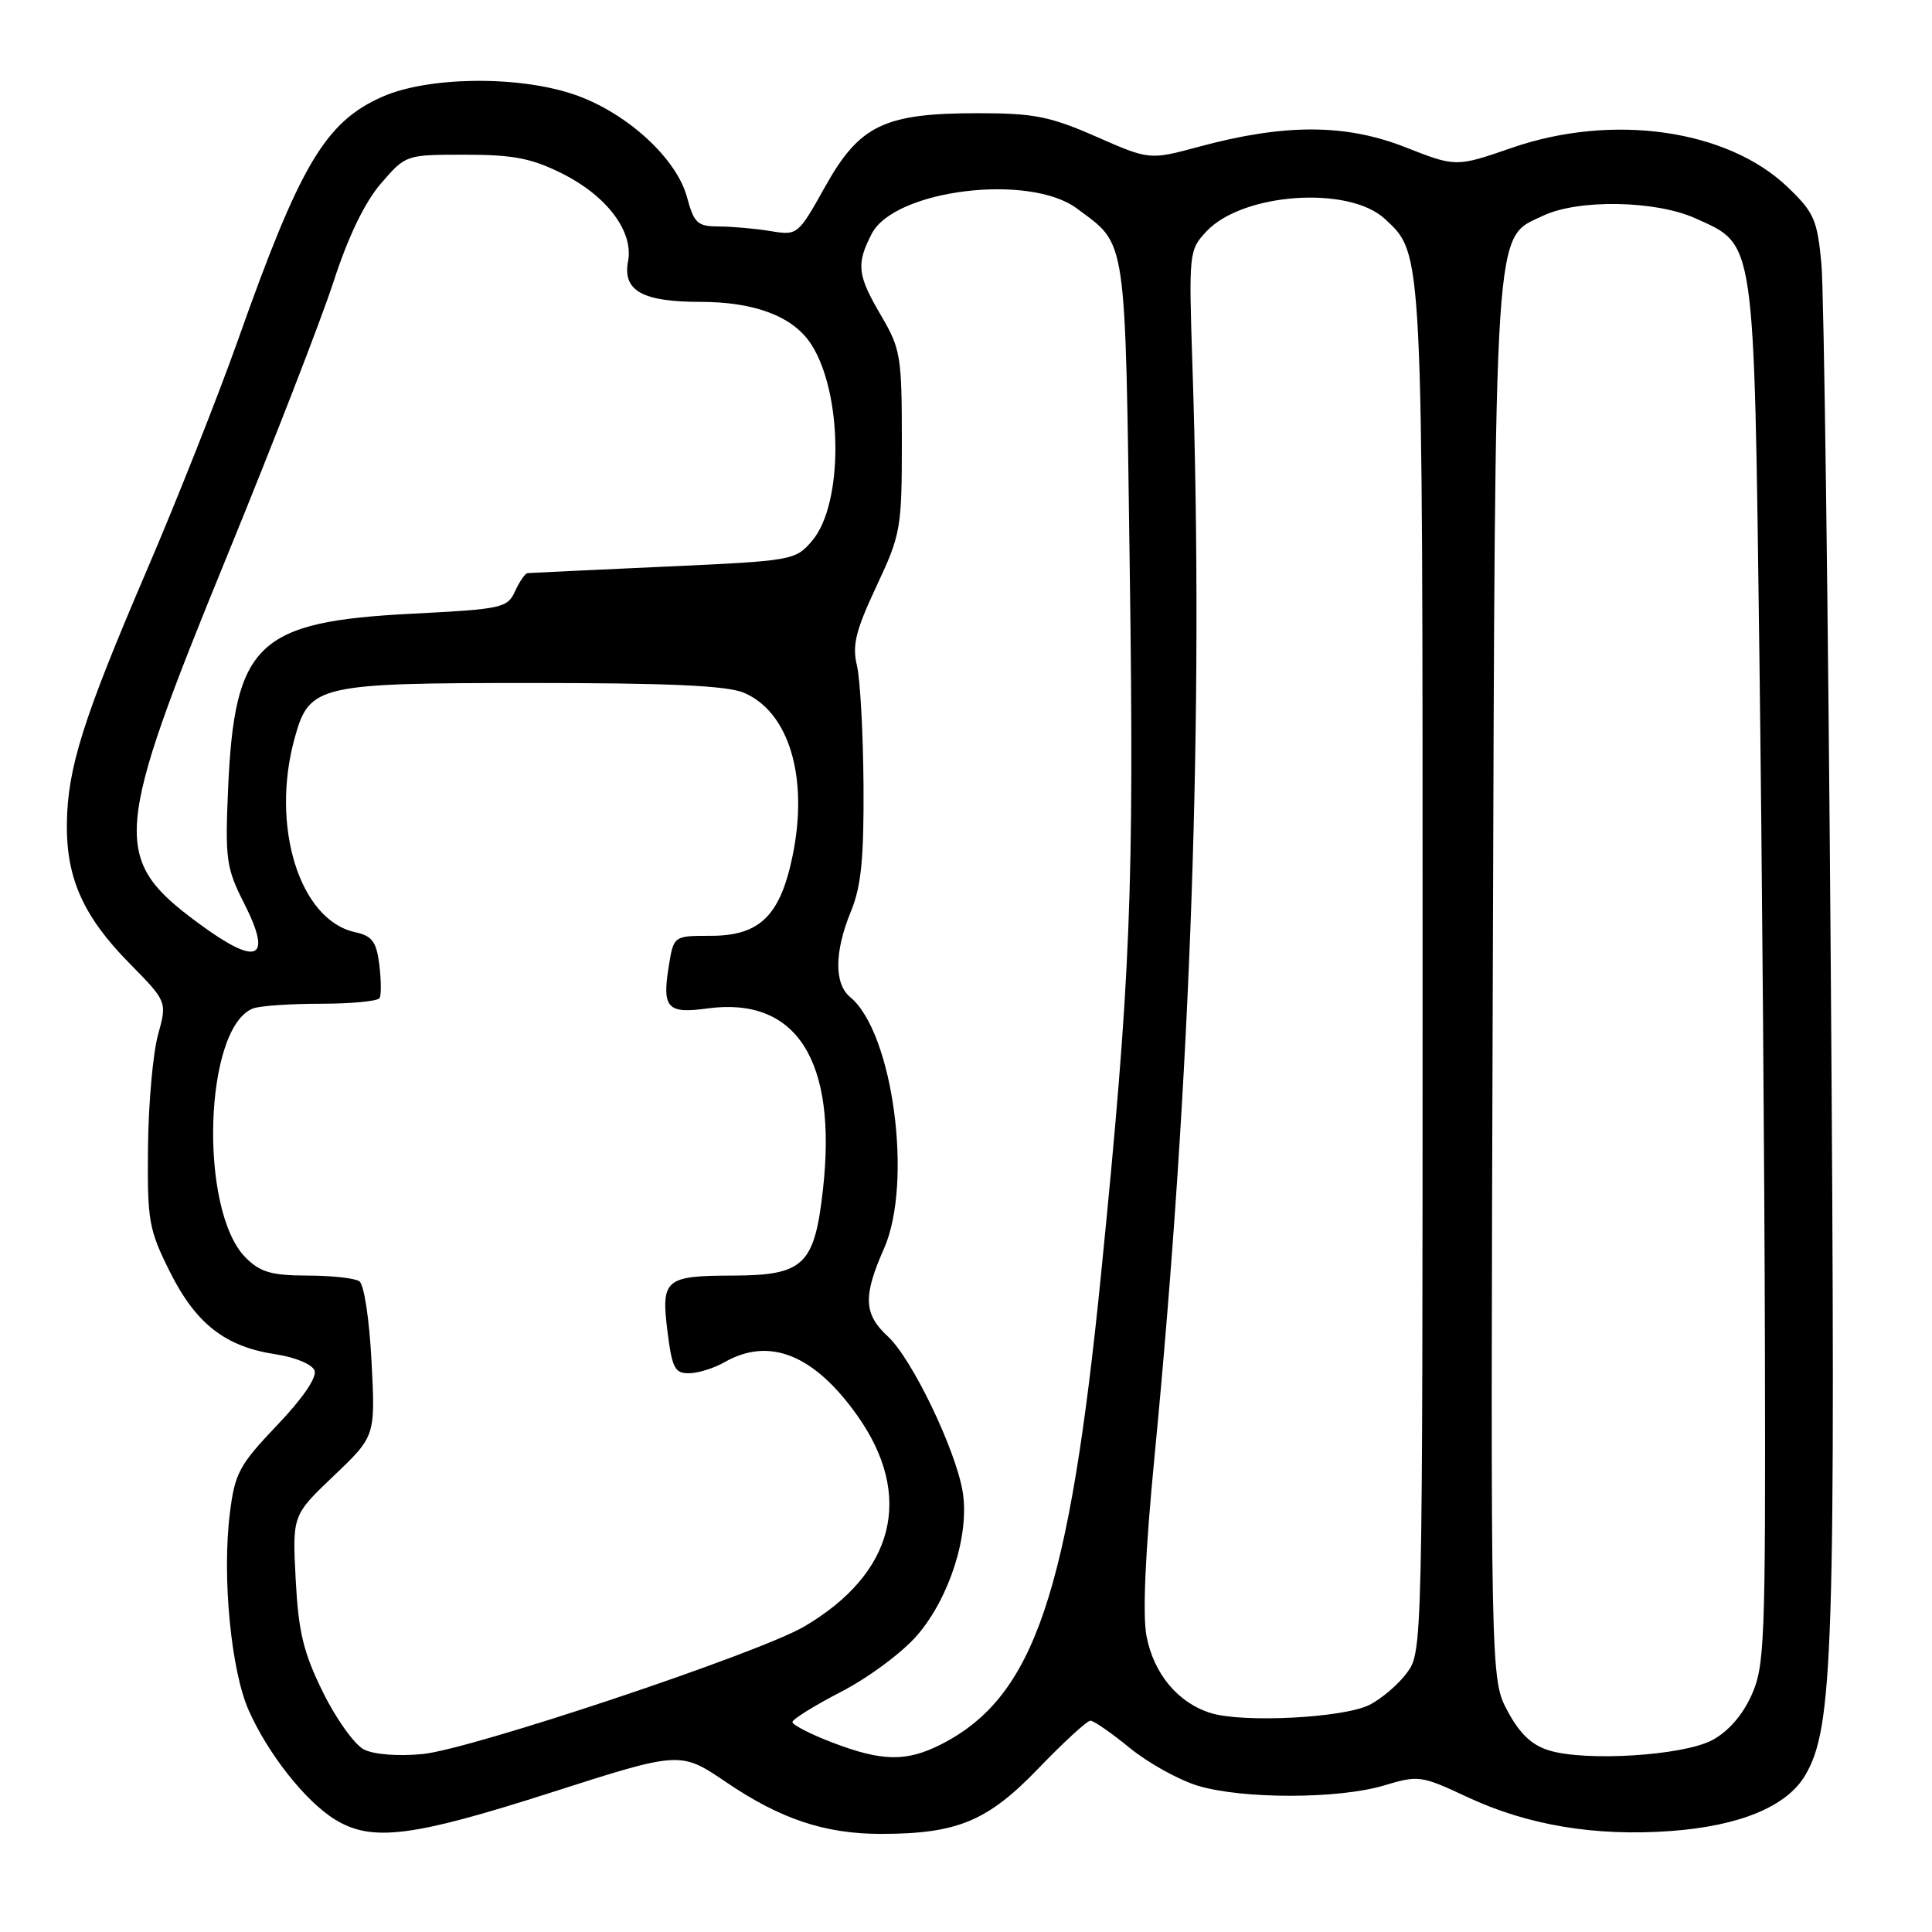 <?xml version="1.0" encoding="UTF-8" standalone="no"?>
<!DOCTYPE svg PUBLIC "-//W3C//DTD SVG 1.1//EN" "http://www.w3.org/Graphics/SVG/1.1/DTD/svg11.dtd" >
<svg xmlns="http://www.w3.org/2000/svg" xmlns:xlink="http://www.w3.org/1999/xlink" version="1.1" viewBox="0 0 256 256">
 <g >
 <path fill="currentColor"
d=" M 73.05 237.51 C 90.15 232.03 90.15 232.03 96.24 236.16 C 103.41 241.03 109.30 243.00 116.72 243.00 C 126.83 243.00 130.87 241.32 137.59 234.33 C 140.94 230.85 144.04 228.00 144.49 228.00 C 144.93 228.00 147.28 229.63 149.71 231.62 C 152.13 233.60 156.19 235.85 158.72 236.62 C 164.67 238.41 177.39 238.39 183.40 236.58 C 187.96 235.21 188.32 235.26 194.43 238.12 C 202.44 241.86 211.35 243.35 221.39 242.62 C 230.52 241.95 236.76 239.37 239.19 235.25 C 242.93 228.93 243.25 218.90 242.59 128.50 C 242.24 80.65 241.68 38.58 241.35 35.00 C 240.80 29.11 240.38 28.15 236.87 24.79 C 228.90 17.15 213.69 14.98 200.38 19.57 C 192.92 22.15 192.92 22.15 186.14 19.48 C 178.27 16.40 170.21 16.38 158.91 19.43 C 152.31 21.21 152.31 21.21 145.24 18.10 C 139.13 15.42 136.99 15.00 129.60 15.00 C 117.17 15.00 113.90 16.57 109.34 24.72 C 105.74 31.16 105.68 31.21 102.10 30.62 C 100.12 30.29 97.05 30.02 95.29 30.01 C 92.41 30.00 91.97 29.60 91.03 26.12 C 89.62 20.89 82.86 14.78 75.92 12.47 C 68.49 9.99 56.69 10.16 50.66 12.82 C 43.11 16.16 39.77 21.79 31.55 45.01 C 28.92 52.43 23.49 66.15 19.48 75.50 C 10.98 95.32 8.95 101.76 8.86 109.17 C 8.78 116.37 11.05 121.44 17.12 127.61 C 22.15 132.72 22.15 132.72 20.94 137.11 C 20.27 139.52 19.67 146.22 19.61 152.00 C 19.51 161.78 19.71 162.91 22.50 168.50 C 25.95 175.41 29.85 178.45 36.53 179.45 C 39.12 179.84 41.36 180.78 41.68 181.60 C 42.02 182.50 40.11 185.30 36.71 188.86 C 31.70 194.12 31.12 195.19 30.46 200.49 C 29.41 208.86 30.60 221.31 32.95 226.62 C 35.52 232.42 40.51 238.73 44.43 241.12 C 49.30 244.09 54.65 243.41 73.05 237.51 Z  M 48.23 231.82 C 46.99 231.19 44.54 227.78 42.80 224.24 C 40.20 218.97 39.55 216.27 39.18 209.29 C 38.74 200.78 38.74 200.78 44.24 195.54 C 49.74 190.30 49.74 190.30 49.23 180.40 C 48.94 174.80 48.24 170.18 47.61 169.77 C 47.00 169.36 43.89 169.02 40.70 169.02 C 35.96 169.00 34.48 168.57 32.56 166.65 C 26.30 160.39 27.03 136.12 33.54 133.62 C 34.44 133.28 38.48 133.00 42.52 133.00 C 46.57 133.00 50.07 132.66 50.30 132.25 C 50.53 131.84 50.51 129.84 50.26 127.81 C 49.87 124.75 49.32 124.01 47.02 123.51 C 39.67 121.89 35.81 109.41 39.06 97.74 C 40.99 90.76 42.14 90.50 70.46 90.50 C 88.68 90.50 96.33 90.85 98.56 91.79 C 104.57 94.33 107.17 103.06 105.01 113.46 C 103.37 121.36 100.66 124.00 94.17 124.00 C 89.26 124.00 89.26 124.00 88.61 128.06 C 87.72 133.58 88.43 134.35 93.69 133.63 C 105.54 132.00 110.97 140.50 109.04 157.66 C 107.92 167.64 106.50 168.99 97.14 169.02 C 88.13 169.04 87.58 169.50 88.44 176.39 C 89.05 181.29 89.42 182.00 91.32 181.96 C 92.52 181.95 94.62 181.29 96.00 180.50 C 101.93 177.11 107.85 179.48 113.57 187.53 C 121.15 198.19 118.56 208.48 106.55 215.53 C 100.49 219.08 62.47 231.78 56.00 232.42 C 52.77 232.73 49.57 232.49 48.23 231.82 Z  M 110.25 230.88 C 107.36 229.77 105.00 228.55 105.00 228.18 C 105.01 227.81 107.94 225.98 111.53 224.13 C 115.12 222.27 119.63 218.91 121.56 216.65 C 125.83 211.67 128.47 203.36 127.57 197.73 C 126.68 192.17 120.83 180.00 117.64 177.08 C 114.44 174.14 114.34 171.75 117.14 165.43 C 120.99 156.71 118.32 136.79 112.66 132.13 C 110.52 130.36 110.55 126.14 112.75 120.77 C 114.12 117.44 114.48 113.75 114.42 104.00 C 114.37 97.12 113.98 90.01 113.55 88.19 C 112.90 85.50 113.38 83.56 116.13 77.69 C 119.37 70.78 119.50 70.04 119.50 58.50 C 119.50 47.21 119.34 46.22 116.75 41.82 C 113.59 36.44 113.43 35.01 115.51 30.97 C 118.54 25.13 136.41 22.93 142.70 27.63 C 149.38 32.61 149.08 30.57 149.70 75.58 C 150.29 117.98 149.82 129.51 145.93 168.50 C 141.68 211.11 137.07 224.78 124.79 231.09 C 120.14 233.48 116.90 233.43 110.25 230.88 Z  M 205.26 231.94 C 202.96 231.24 201.36 229.72 199.76 226.72 C 197.50 222.50 197.50 222.50 197.80 130.14 C 198.14 27.73 197.88 31.71 204.48 28.58 C 209.13 26.37 219.42 26.55 224.68 28.94 C 232.63 32.55 232.40 30.99 233.13 87.00 C 233.48 114.23 233.81 155.40 233.86 178.50 C 233.95 217.74 233.83 220.78 232.06 224.68 C 230.85 227.34 228.94 229.50 226.83 230.60 C 222.92 232.64 210.12 233.43 205.26 231.94 Z  M 160.44 226.99 C 156.10 225.65 152.88 221.80 151.92 216.80 C 151.38 214.00 151.75 205.70 152.98 193.00 C 157.83 142.80 159.52 94.29 158.00 48.34 C 157.51 33.48 157.55 33.14 159.85 30.67 C 164.65 25.54 178.77 24.56 183.53 29.03 C 188.58 33.77 188.50 32.25 188.50 128.68 C 188.50 218.58 188.49 218.86 186.41 221.68 C 185.26 223.23 183.01 225.14 181.41 225.93 C 177.91 227.64 164.71 228.31 160.44 226.99 Z  M 26.20 122.26 C 14.73 113.78 14.99 110.56 30.10 73.64 C 36.21 58.71 42.56 42.36 44.20 37.31 C 46.15 31.31 48.34 26.79 50.48 24.31 C 53.77 20.50 53.77 20.50 61.64 20.50 C 68.02 20.50 70.44 20.97 74.50 23.00 C 80.42 25.96 83.97 30.69 83.22 34.61 C 82.48 38.52 85.10 40.00 92.79 40.00 C 100.00 40.00 105.06 41.92 107.45 45.56 C 111.71 52.06 111.79 66.81 107.59 71.68 C 105.38 74.26 105.04 74.32 87.92 75.09 C 78.34 75.53 70.23 75.91 69.91 75.94 C 69.59 75.97 68.84 77.05 68.25 78.34 C 67.24 80.56 66.53 80.71 54.59 81.32 C 34.09 82.36 31.07 85.24 30.22 104.57 C 29.82 113.87 29.98 115.03 32.35 119.70 C 36.18 127.26 34.11 128.12 26.20 122.26 Z "/>
</g>
</svg>